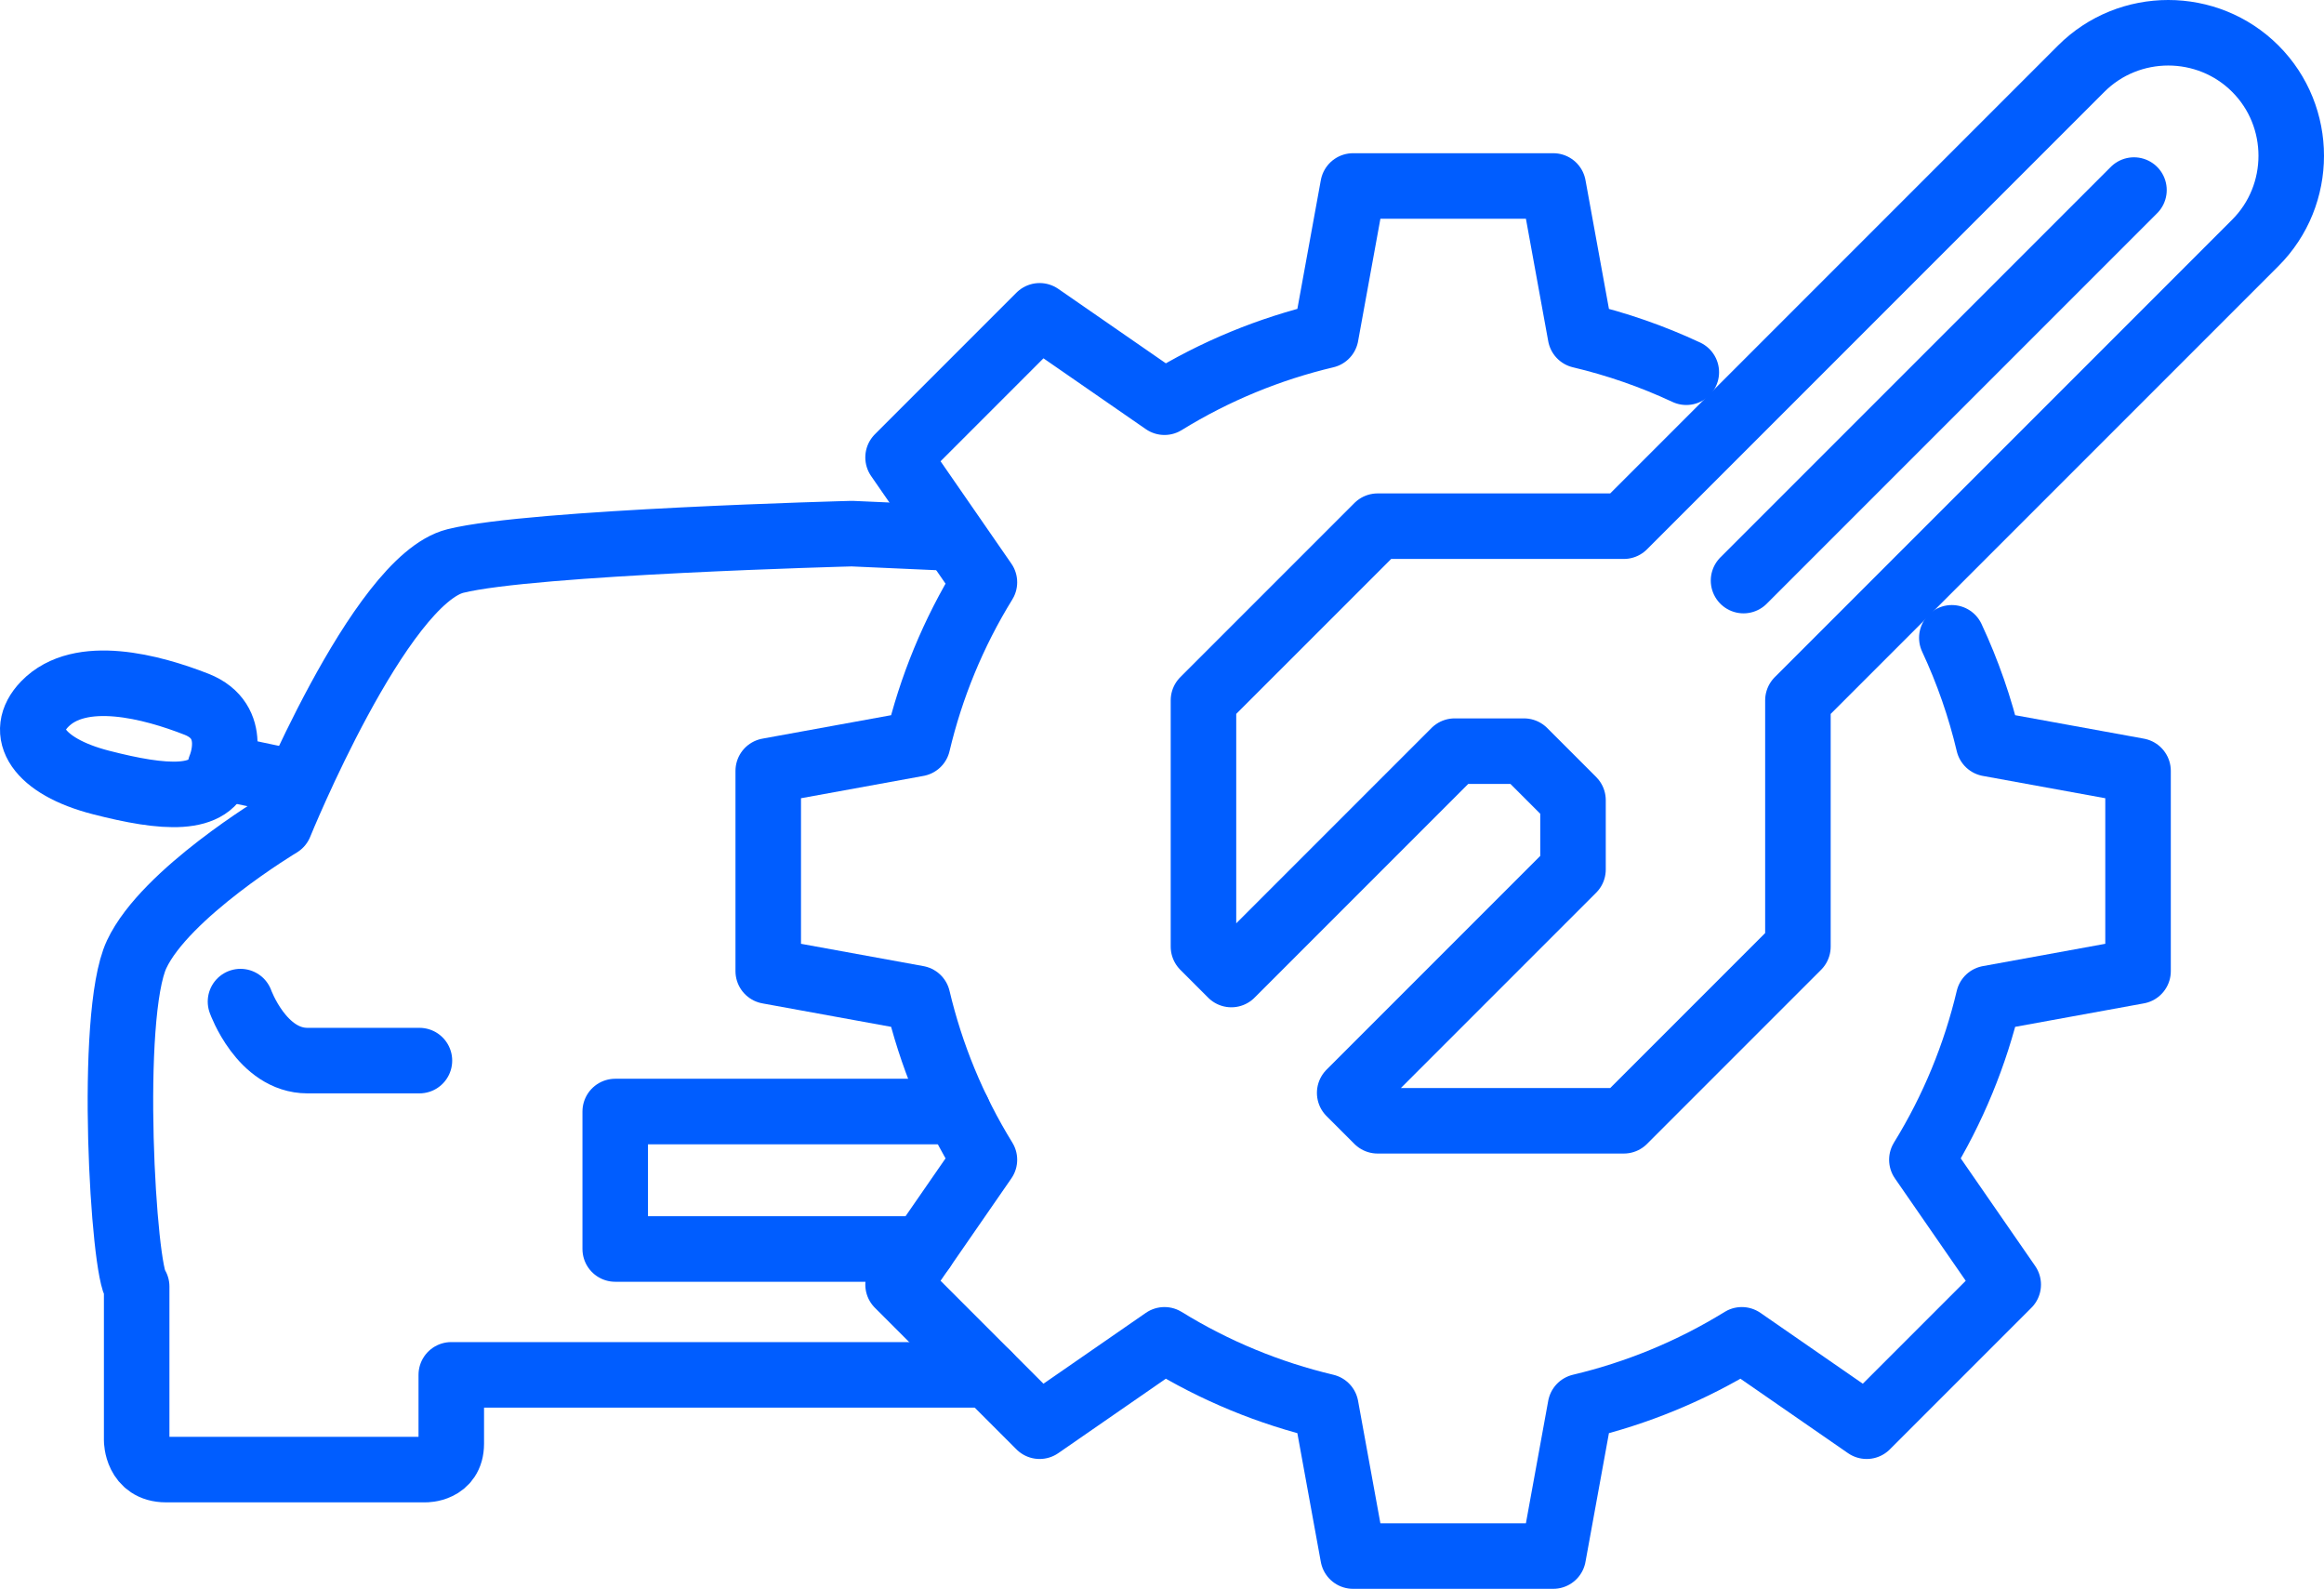 <svg xmlns="http://www.w3.org/2000/svg" xmlns:xlink="http://www.w3.org/1999/xlink" viewBox="0 0 177.343 121.219" xml:space="preserve">
<g>
	<path fill="none" stroke="#005DFF" stroke-width="5" stroke-linecap="round" stroke-linejoin="round" stroke-miterlimit="10" d="M91.836,53.431v18.791l2.128,2.129l17.041-17.042h5.29l3.74,3.741v5.289l-17.042,17.042l2.13,2.128h18.789l13.286-13.286V53.433l34.904-34.904c3.654-3.655,3.654-9.634,0-13.288c-3.654-3.655-9.633-3.655-13.288,0L123.91,40.145h-18.787L91.836,53.431z"/>
	<line fill="none" stroke="#005DFF" stroke-width="5" stroke-linecap="round" stroke-linejoin="round" stroke-miterlimit="10" x1="162.842" y1="14.501" x2="133.048" y2="44.295"/>
	<path fill="none" stroke="#005DFF" stroke-width="5" stroke-linecap="round" stroke-linejoin="round" stroke-miterlimit="10" d="M128.681,28.399c-2.607-1.219-5.314-2.155-8.076-2.809l-2.077-11.401h-15.276l-2.078,11.401c-4.291,1.016-8.452,2.714-12.313,5.096l-9.527-6.591L68.531,34.898l6.59,9.527c-2.381,3.861-4.08,8.022-5.096,12.313l-11.401,2.077v15.277l11.401,2.078c1.016,4.291,2.715,8.452,5.096,12.313l-6.59,9.526l10.802,10.803l9.527-6.591c3.86,2.382,8.021,4.08,12.313,5.098l2.078,11.399h15.276l2.077-11.399c4.291-1.018,8.452-2.716,12.313-5.098l9.527,6.591l10.803-10.803l-6.59-9.526c2.381-3.86,4.079-8.021,5.096-12.313l11.4-2.078V58.815l-11.4-2.077c-0.654-2.761-1.591-5.468-2.81-8.076"/>
	<path fill="none" stroke="#005DFF" stroke-width="5" stroke-linecap="round" stroke-linejoin="round" stroke-miterlimit="10" d="M72.744,41.057c-5.38-0.233-7.738-0.344-7.738-0.344s-24.424,0.632-30.25,2.088c-5.827,1.457-13.402,20.103-13.402,20.103s-8.74,5.244-10.925,9.905c-2.185,4.662-1.02,24.326,0,25.347v11.726c0,0,0,2.239,2.239,2.239h19.793c0,0,1.976,0.038,1.976-1.975v-5.253h40.977"/>
	<path fill="none" stroke="#005DFF" stroke-width="5" stroke-linecap="round" stroke-linejoin="round" stroke-miterlimit="10" d="M16.805,58.533c0,0,1.53-3.496-1.821-4.807c-3.35-1.311-8.862-2.816-11.58,0c-2.092,2.166-0.511,4.734,4.297,5.972C12.508,60.936,16.15,61.228,16.805,58.533z"/>
	<line fill="none" stroke="#005DFF" stroke-width="5" stroke-linecap="round" stroke-linejoin="round" stroke-miterlimit="10" x1="17.154" y1="58.589" x2="21.947" y2="59.6"/>
	<path fill="none" stroke="#005DFF" stroke-width="5" stroke-linecap="round" stroke-linejoin="round" stroke-miterlimit="10" d="M18.352,76.417c0,0,1.613,4.501,5.109,4.501h8.546"/>
	<polyline fill="none" stroke="#005DFF" stroke-width="5" stroke-linecap="round" stroke-linejoin="round" stroke-miterlimit="10" points="70.412,95.292 46.947,95.292 46.947,84.803 73.103,84.803 	"/>
</g>
</svg>
